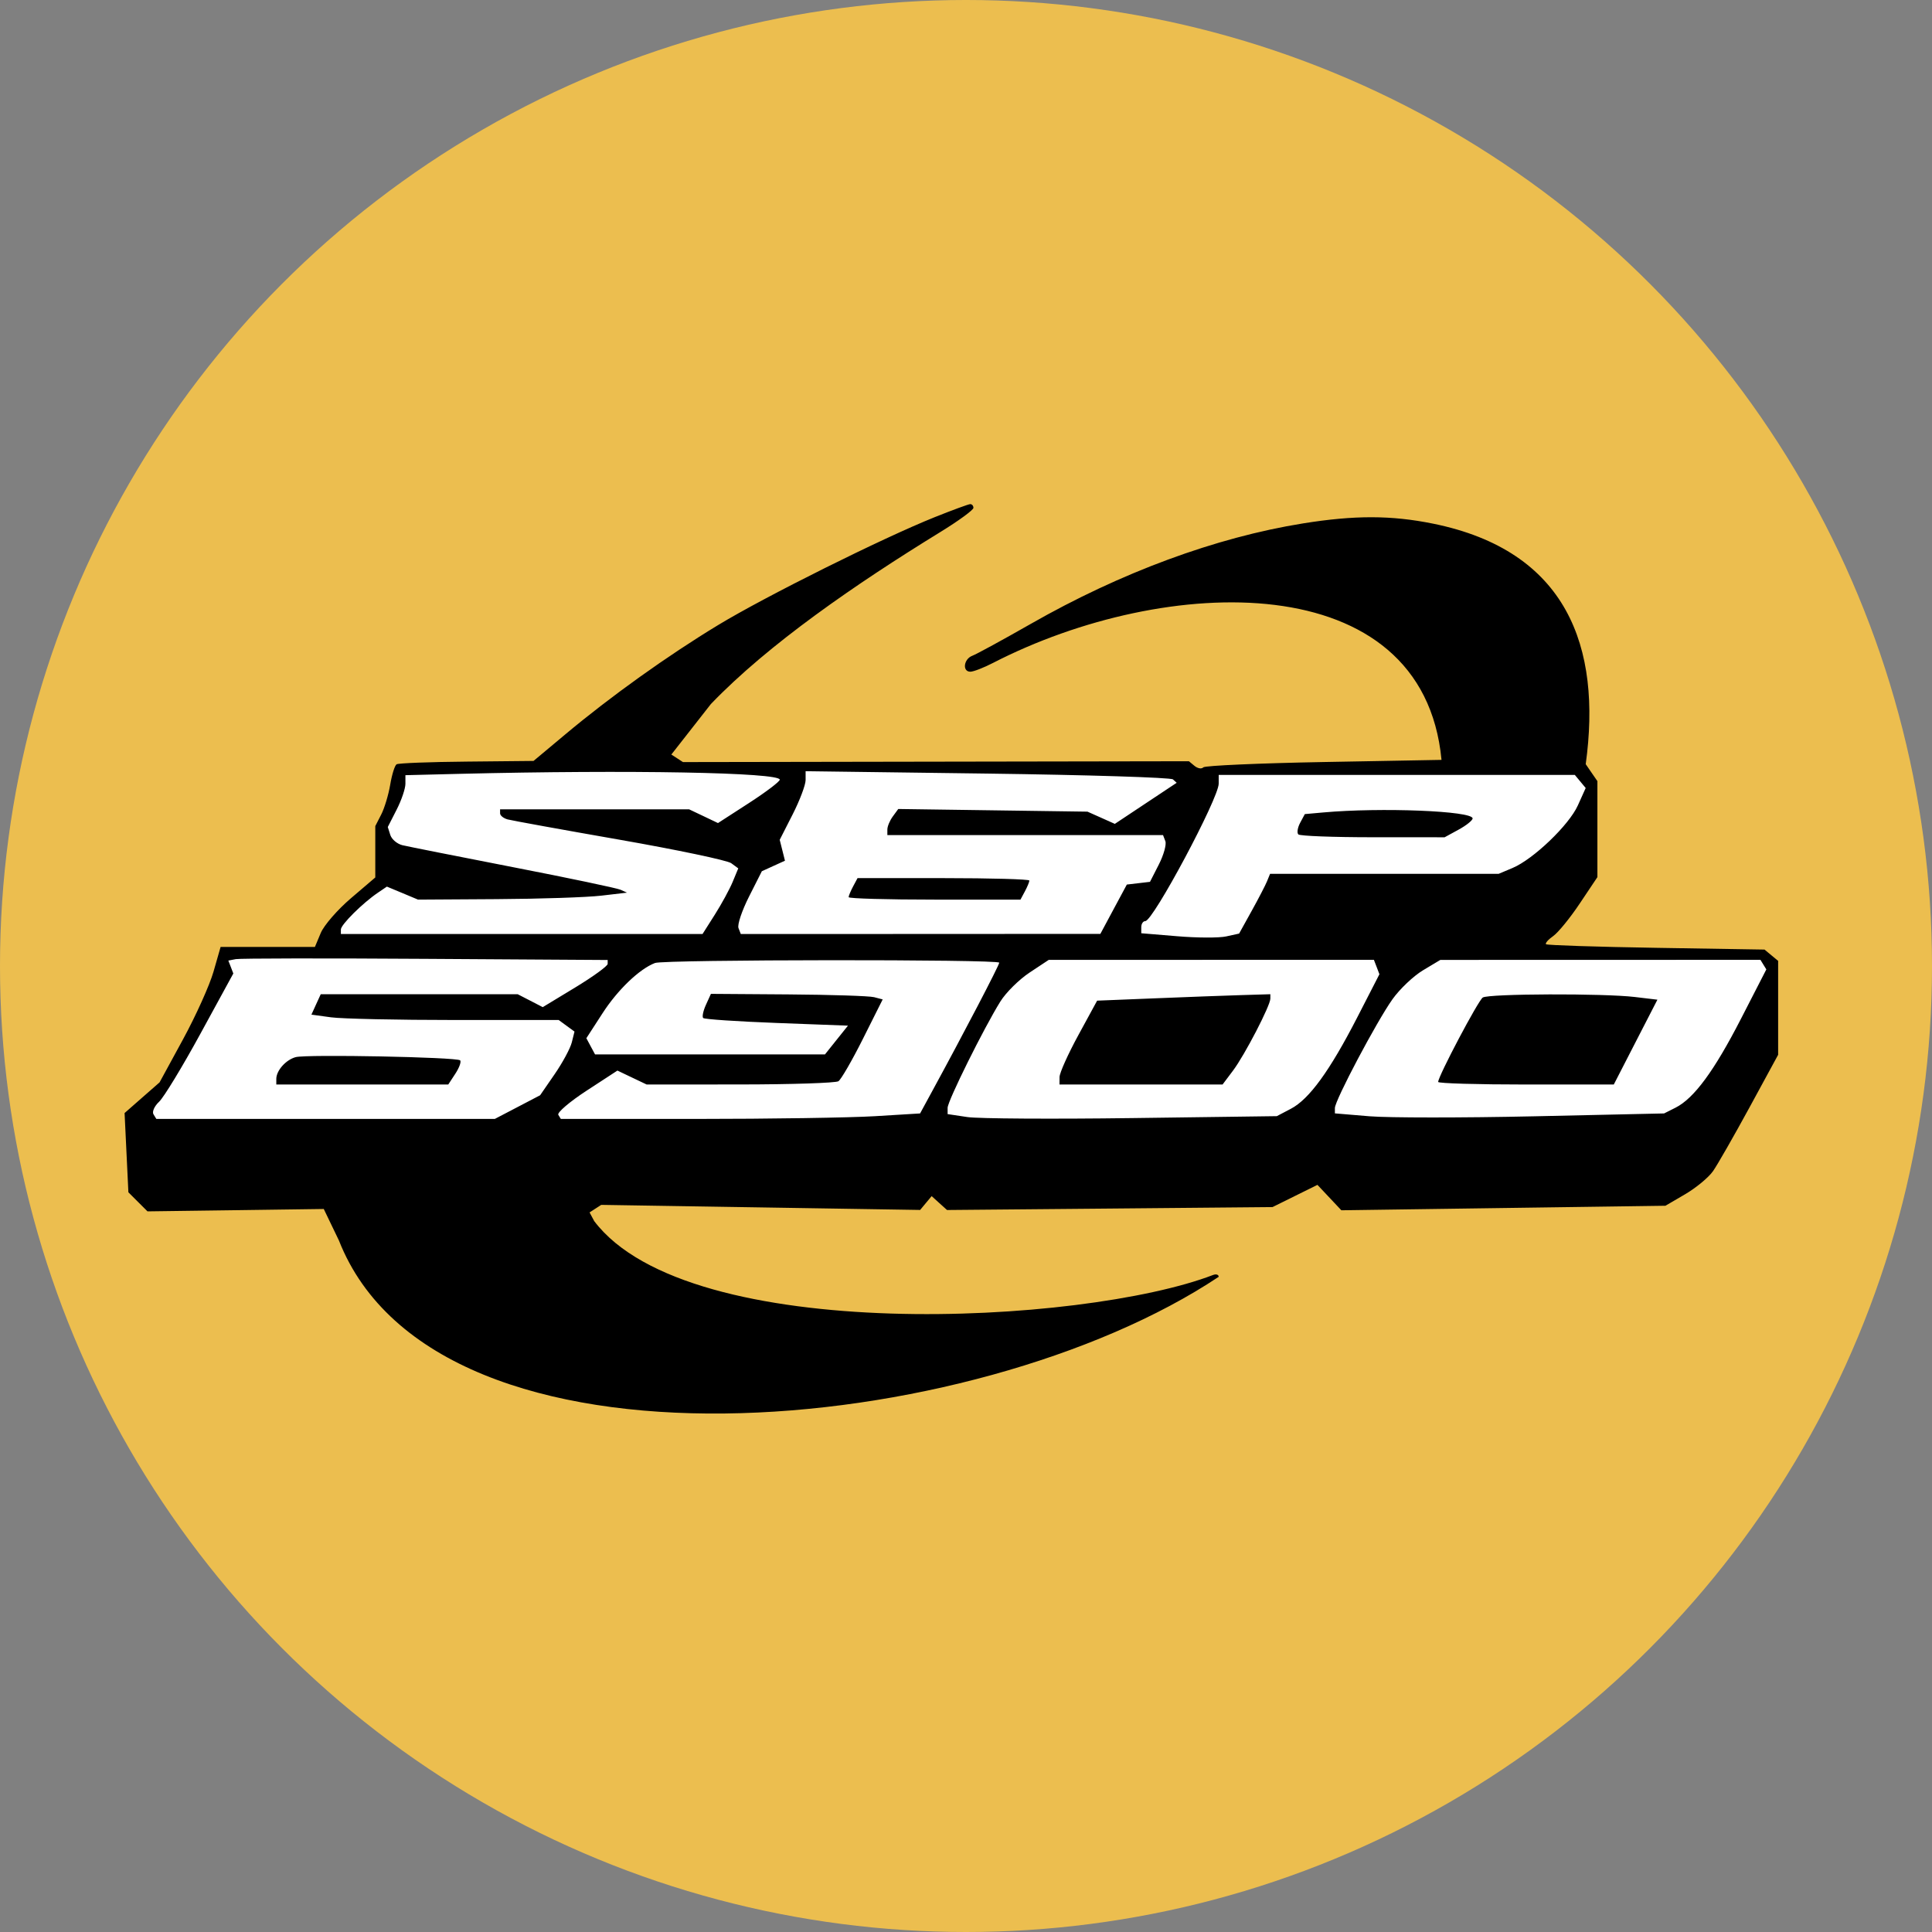 <svg width="24" height="24" viewBox="0 0 64 64" fill="none" xmlns="http://www.w3.org/2000/svg">
<rect x="0" y="0" width="64" height="64" fill="#808080" stroke="none"/>
<g clip-path="url(#clip0_1106_47940)">
<circle cx="32" cy="32" r="32" fill="#ECBE4F"/>
<path d="M12.665 27.578L13.339 25.466L52.14 25.431L52.69 26.158L51.874 29.442L41.828 31.395L58.299 31.59L58.761 31.874L56.205 37.412H4.606L7.216 32.584L7.464 31.625H10.766L11.067 30.543L12.665 29.194V27.578Z" fill="white"/>
<path fill-rule="evenodd" clip-rule="evenodd" d="M30.963 17.132C29.234 17.825 25.36 19.754 23.792 20.704C22.115 21.72 20.226 23.071 18.724 24.329L17.674 25.207L15.462 25.229C14.245 25.24 13.199 25.28 13.138 25.318C13.077 25.356 12.982 25.659 12.927 25.991C12.871 26.324 12.737 26.769 12.629 26.981L12.432 27.365V28.216V29.067L11.626 29.755C11.183 30.133 10.733 30.65 10.626 30.905L10.432 31.368H8.871H7.308L7.073 32.187C6.944 32.637 6.489 33.647 6.062 34.431L5.286 35.855L4.706 36.363L4.127 36.871L4.19 38.184L4.253 39.496L4.569 39.812L4.886 40.128L7.806 40.089L10.725 40.049L11.227 41.092C14.493 49.395 32.296 47.673 40.371 42.296C40.371 42.223 40.286 42.196 40.183 42.236C35.907 43.876 22.828 44.596 19.685 40.452L19.53 40.163L19.723 40.038L19.916 39.913L25.198 39.997L30.481 40.081L30.671 39.852L30.862 39.623L31.116 39.853L31.371 40.083L36.763 40.035L42.154 39.986L42.898 39.618L43.642 39.25L44.038 39.671L44.434 40.092L49.802 40.017L55.17 39.942L55.825 39.559C56.185 39.348 56.599 39.005 56.745 38.797C56.891 38.589 57.436 37.636 57.957 36.68L58.903 34.941V33.386V31.83L58.677 31.643L58.452 31.456L54.864 31.398C52.891 31.366 51.248 31.312 51.214 31.279C51.179 31.246 51.286 31.124 51.451 31.009C51.616 30.893 52.013 30.407 52.333 29.927L52.916 29.056V27.466V25.876L52.722 25.595L52.529 25.314C53.064 21.427 51.91 18.244 47.469 17.346C46.087 17.066 44.87 17.064 43.161 17.339C40.273 17.803 37.127 18.965 34.144 20.668C33.218 21.196 32.348 21.671 32.211 21.722C31.923 21.829 31.87 22.251 32.145 22.251C32.246 22.251 32.583 22.121 32.893 21.961C38.601 19.022 47.139 18.706 47.752 25.172L43.859 25.243C41.719 25.282 39.919 25.362 39.862 25.419C39.804 25.478 39.672 25.456 39.57 25.371L39.384 25.217L31.004 25.231L22.624 25.245L22.432 25.12L22.239 24.995L23.55 23.321C25.457 21.335 28.353 19.343 31.141 17.63C31.749 17.257 32.246 16.894 32.246 16.824C32.246 16.753 32.198 16.698 32.139 16.7C32.081 16.702 31.551 16.897 30.963 17.132ZM15.247 25.634L13.43 25.679V25.965C13.43 26.122 13.299 26.509 13.138 26.823L12.846 27.396L12.929 27.658C12.975 27.803 13.155 27.955 13.328 27.998C13.502 28.04 15.151 28.367 16.994 28.726C18.836 29.084 20.44 29.421 20.557 29.474L20.771 29.57L19.916 29.67C19.445 29.725 17.888 29.777 16.454 29.785L13.848 29.801L13.332 29.585L12.816 29.37L12.517 29.573C12.012 29.915 11.292 30.631 11.292 30.79V30.941H17.282H23.272L23.68 30.298C23.904 29.944 24.171 29.455 24.272 29.21L24.456 28.766L24.222 28.594C24.093 28.5 22.429 28.15 20.526 27.817C18.622 27.484 16.953 27.181 16.815 27.144C16.678 27.106 16.566 27.016 16.566 26.943V26.81H19.697H22.828L23.306 27.037L23.784 27.265L24.808 26.603C25.371 26.239 25.831 25.89 25.831 25.828C25.831 25.588 20.852 25.497 15.247 25.634ZM26.687 25.84C26.687 26.001 26.494 26.513 26.258 26.977L25.829 27.82L25.916 28.166L26.003 28.512L25.62 28.686L25.237 28.861L24.812 29.702C24.578 30.164 24.421 30.633 24.463 30.742L24.54 30.941L30.495 30.939L36.451 30.936L36.889 30.119L37.328 29.302L37.711 29.257L38.095 29.212L38.388 28.638C38.549 28.322 38.646 27.974 38.604 27.864L38.527 27.664H33.961H29.395V27.478C29.395 27.375 29.476 27.181 29.576 27.045L29.756 26.799L32.89 26.843L36.024 26.887L36.477 27.089L36.93 27.292L37.955 26.611L38.979 25.931L38.855 25.818C38.788 25.756 36.022 25.67 32.709 25.626L26.687 25.547V25.84ZM40.371 25.959C40.371 26.444 38.198 30.513 37.939 30.513C37.865 30.513 37.806 30.604 37.806 30.714V30.915L38.999 31.014C39.655 31.069 40.385 31.072 40.619 31.02L41.047 30.926L41.457 30.186C41.683 29.779 41.914 29.334 41.971 29.196L42.073 28.946H45.859H49.646L50.105 28.753C50.794 28.463 51.974 27.333 52.268 26.681L52.528 26.104L52.348 25.887L52.168 25.67H46.27H40.371V25.959ZM43.829 26.914L43.224 26.968L43.069 27.257C42.984 27.416 42.957 27.589 43.009 27.641C43.061 27.693 44.172 27.735 45.479 27.735L47.855 27.736L48.318 27.483C48.573 27.344 48.782 27.176 48.782 27.111C48.782 26.862 45.747 26.741 43.829 26.914ZM28.26 29.364C28.179 29.516 28.112 29.676 28.112 29.72C28.112 29.765 29.393 29.801 30.958 29.801H33.804L33.952 29.526C34.033 29.374 34.099 29.214 34.099 29.169C34.099 29.125 32.819 29.089 31.253 29.089H28.407L28.26 29.364ZM7.813 31.772L7.564 31.82L7.647 32.034L7.729 32.248L6.64 34.242C6.042 35.338 5.425 36.353 5.27 36.497C5.116 36.641 5.032 36.828 5.084 36.912L5.179 37.066H10.785H16.391L17.142 36.674L17.892 36.282L18.371 35.587C18.635 35.205 18.891 34.73 18.941 34.532L19.031 34.172L18.769 33.981L18.507 33.789H15.062C13.167 33.789 11.324 33.749 10.966 33.7L10.316 33.611L10.47 33.273L10.625 32.935H13.887H17.15L17.565 33.149L17.979 33.363L19.055 32.711C19.646 32.352 20.13 32.001 20.13 31.93V31.801L14.096 31.763C10.777 31.741 7.95 31.746 7.813 31.772ZM21.698 31.9C21.183 32.097 20.466 32.784 19.965 33.557L19.424 34.392L19.568 34.661L19.712 34.929H23.52H27.328L27.709 34.452L28.09 33.976L25.73 33.887C24.432 33.838 23.336 33.765 23.294 33.723C23.253 33.682 23.294 33.485 23.385 33.286L23.55 32.923L26.111 32.941C27.52 32.951 28.8 32.992 28.957 33.033L29.24 33.107L28.587 34.41C28.228 35.126 27.862 35.76 27.774 35.817C27.686 35.875 26.22 35.923 24.518 35.924L21.422 35.926L20.937 35.695L20.453 35.464L19.432 36.13C18.871 36.496 18.449 36.856 18.495 36.931L18.578 37.066H23.038C25.491 37.066 28.168 37.025 28.988 36.975L30.479 36.884L30.875 36.156C31.921 34.237 33.101 31.976 33.101 31.89C33.101 31.775 21.999 31.784 21.698 31.9ZM34.107 32.217C33.758 32.448 33.322 32.88 33.137 33.178C32.588 34.061 31.391 36.474 31.391 36.698V36.906L32.046 37.004C32.406 37.058 34.86 37.073 37.498 37.038L42.296 36.974L42.761 36.73C43.369 36.412 44.048 35.477 44.958 33.708L45.695 32.273L45.604 32.034L45.512 31.795L40.126 31.796L34.741 31.797L34.107 32.217ZM47.139 32.142C46.823 32.331 46.368 32.763 46.127 33.102C45.605 33.836 44.22 36.452 44.22 36.705V36.882L45.366 36.978C45.996 37.03 48.449 37.031 50.818 36.979L55.125 36.884L55.503 36.694C56.117 36.384 56.783 35.48 57.674 33.745L58.512 32.113L58.414 31.954L58.316 31.795L53.014 31.797L47.713 31.798L47.139 32.142ZM38.251 33.071L36.344 33.148L35.723 34.288C35.381 34.915 35.1 35.54 35.099 35.677L35.097 35.926H37.798H40.499L40.847 35.463C41.232 34.951 42.082 33.312 42.082 33.081V32.935L41.12 32.964C40.591 32.98 39.3 33.028 38.251 33.071ZM49.119 33.044C48.968 33.141 47.641 35.653 47.641 35.841C47.641 35.888 48.95 35.926 50.55 35.926H53.459L54.181 34.521L54.904 33.116L54.159 33.027C53.129 32.903 49.316 32.916 49.119 33.044ZM9.795 35.019C9.471 35.106 9.153 35.463 9.153 35.74V35.926H12.001H14.849L15.085 35.566C15.215 35.367 15.286 35.169 15.242 35.125C15.135 35.018 10.157 34.921 9.795 35.019Z" fill="black"/>
</g>
<defs>
<clipPath id="clip0_1106_47940">
<rect width="64" height="64" fill="white"/>
</clipPath>
</defs>
</svg>

